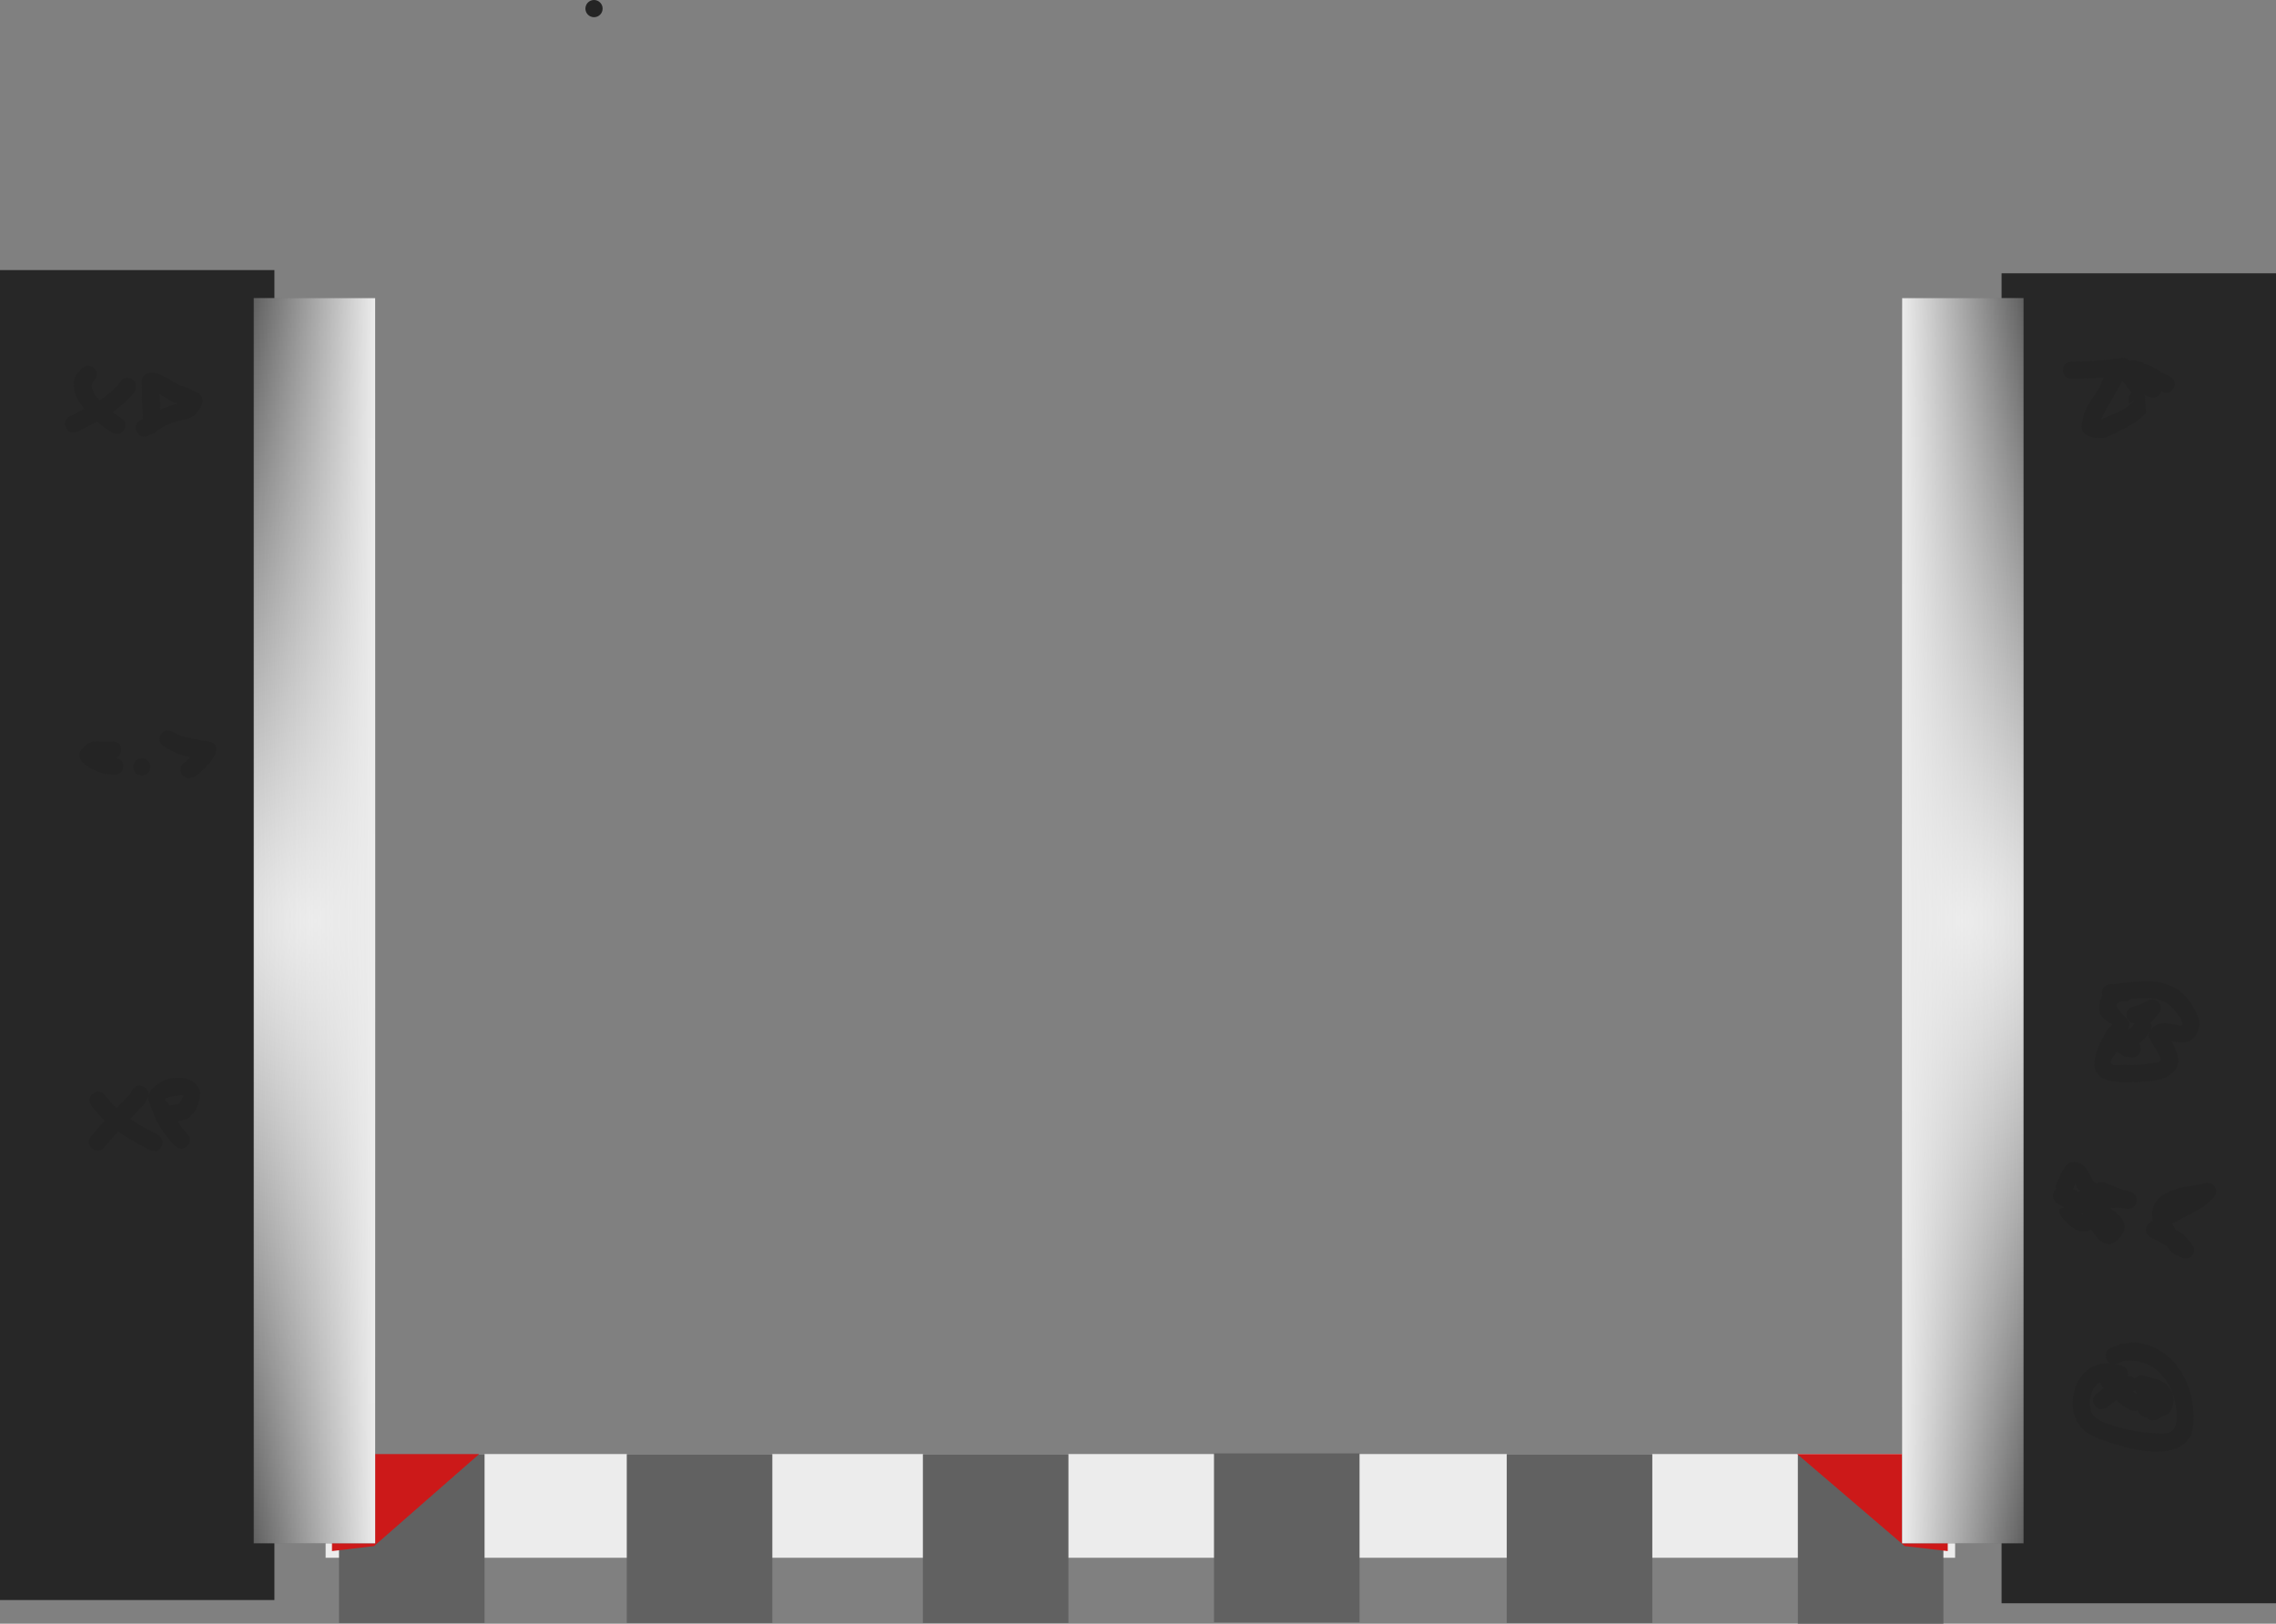 <svg version="1.1" xmlns="http://www.w3.org/2000/svg" xmlns:xlink="http://www.w3.org/1999/xlink" width="661.351" height="471.845" viewBox="0,0,661.351,471.845"><rect x="0" y="0" width="661.351" height="471.845" fill="#808080" stroke="none"/><defs><radialGradient cx="-0.24" cy="180" r="180.931" gradientUnits="userSpaceOnUse" id="color-1"><stop offset="0" stop-color="#ececec"/><stop offset="1" stop-color="#616161"/></radialGradient><linearGradient x1="-17.883" y1="180" x2="17.402" y2="180" gradientUnits="userSpaceOnUse" id="color-2"><stop offset="0" stop-color="#ececec" stop-opacity="0"/><stop offset="1" stop-color="#ececec"/></linearGradient><radialGradient cx="478.739" cy="180" r="180.931" gradientUnits="userSpaceOnUse" id="color-3"><stop offset="0" stop-color="#ececec"/><stop offset="1" stop-color="#616161"/></radialGradient><linearGradient x1="496.381" y1="180" x2="461.096" y2="180" gradientUnits="userSpaceOnUse" id="color-4"><stop offset="0" stop-color="#ececec" stop-opacity="0"/><stop offset="1" stop-color="#ececec"/></linearGradient></defs><g transform="translate(91.614,87.557)"><g data-paper-data="{&quot;isPaintingLayer&quot;:true}" fill-rule="nonzero" stroke="none" stroke-linecap="butt" stroke-linejoin="miter" stroke-miterlimit="10" stroke-dasharray="" stroke-dashoffset="0" style="mix-blend-mode: normal"><path d="M490,378.358v-386.492h79.737v386.492z" fill="#272727" stroke-width="0"/><path d="M-91.614,377.419v-386.492h79.737v386.492z" fill="#272727" stroke-width="0"/><path d="M476.493,365.134h-473.486v-30.14h473.486z" data-paper-data="{&quot;origPos&quot;:null,&quot;index&quot;:null}" fill="#ececec" stroke-width="1"/><path d="M430.797,384.288v-49.099h42.293v49.099z" data-paper-data="{&quot;origPos&quot;:null,&quot;index&quot;:null}" fill="#616161" stroke-width="0"/><path d="M346.214,384.093v-49.099h42.293v49.099z" data-paper-data="{&quot;origPos&quot;:null,&quot;index&quot;:null}" fill="#616161" stroke-width="0"/><path d="M90.512,384.093v-49.099h42.293v49.099z" data-paper-data="{&quot;origPos&quot;:null,&quot;index&quot;:null}" fill="#616161" stroke-width="0"/><path d="M6.895,384.093v-49.099h42.293v49.099z" data-paper-data="{&quot;origPos&quot;:null,&quot;index&quot;:null}" fill="#616161" stroke-width="0"/><path d="M461.853,361.744l-31.251,-26.749h43.751v28.195z" data-paper-data="{&quot;origPos&quot;:null,&quot;index&quot;:null}" fill="#cc1919" stroke-width="0"/><path d="M4.852,363.19v-28.195h42.779l-30.556,26.749z" data-paper-data="{&quot;origPos&quot;:null,&quot;index&quot;:null}" fill="#cc1919" stroke-width="0"/><path d="M261.142,383.899v-49.099h42.293v49.099z" data-paper-data="{&quot;origPos&quot;:null,&quot;index&quot;:null}" fill="#616161" stroke-width="0"/><path d="M176.556,384.093v-49.099h42.293v49.099z" data-paper-data="{&quot;origPos&quot;:null,&quot;index&quot;:null}" fill="#616161" stroke-width="0"/><path d="M15.526,175.312v0h22.523v0z" fill="#ececec" stroke-width="0"/><g data-paper-data="{&quot;index&quot;:null}" stroke-width="0"><path d="M-17.883,360.931v-361.862h35.285v361.862z" fill="url(#color-1)"/><path d="M-17.883,360.931v-361.862h35.285v361.862z" fill="url(#color-2)"/></g><g data-paper-data="{&quot;index&quot;:null}" stroke-width="0"><path d="M461.096,360.931v-361.862h35.285v361.862z" fill="url(#color-3)"/><path d="M461.096,360.931v-361.862h35.285v361.862z" fill="url(#color-4)"/></g><path d="M78.494,-85.057c0,-1.381 1.119,-2.5 2.5,-2.5c1.381,0 2.5,1.119 2.5,2.5c0,1.381 -1.119,2.5 -2.5,2.5c-1.381,0 -2.5,-1.119 -2.5,-2.5z" fill="#242424" stroke-width="0.5"/><path d="M-55.578,37.307c-1.286,2.144 -3.43,0.857 -3.43,0.857l-1.171,-0.714c-0.993,-0.724 -2.11,-1.566 -3.229,-2.508c-1.88,1.041 -3.79,1.998 -5.631,2.92c0,0 -2.236,1.118 -3.354,-1.118c-1.118,-2.236 1.118,-3.354 1.118,-3.354c1.341,-0.67 2.753,-1.361 4.17,-2.1c-2.138,-2.581 -3.565,-5.57 -2.892,-8.78c0.24,-1.144 1.355,-1.904 2.033,-2.856c0,0 1.562,-1.952 3.514,-0.39c1.952,1.562 0.39,3.514 0.39,3.514c-1.749,1.696 -0.575,3.966 1.321,6.02c2.304,-1.473 4.421,-3.162 6.026,-5.196l-0.086,0.049c0,0 1.118,-2.236 3.354,-1.118c2.236,1.118 1.118,3.354 1.118,3.354l-0.481,0.839c-1.699,2.101 -3.801,3.884 -6.09,5.457c0.653,0.497 1.234,0.915 1.66,1.224l0.803,0.47c0,0 2.144,1.286 0.857,3.43z" fill="#242424" stroke-width="0.5"/><path d="M-51.926,37.795c-0.985,-2.298 1.313,-3.283 1.313,-3.283l0.498,-0.184c0.039,-2.74 -0.4,-5.483 -0.229,-8.183c0.099,-1.559 -0.602,-3.707 0.65,-4.64c3.225,-2.405 7.301,1.623 9.948,2.749c1.035,0.44 2.184,0.623 3.158,1.184c1.36,0.783 3.46,1.272 3.779,2.809c0.356,1.717 -1.035,3.471 -2.208,4.774c-0.989,1.098 -4.903,1.707 -6.278,2.199c-3.027,1.084 -3.062,1.333 -5.529,3.054l-1.82,0.835c0,0 -2.298,0.985 -3.283,-1.313zM-45.051,31.531c1.549,-0.706 3.159,-1.276 4.94,-1.788c-1.701,-0.621 -3.706,-1.907 -4.235,-2.207c-0.255,-0.144 -0.605,-0.349 -0.954,-0.58c0.077,0.514 0.117,1.034 0.14,1.398c0.067,1.057 0.102,2.117 0.109,3.177z" fill="#242424" stroke-width="0.5"/><path d="M-57.874,132.658c0.616,0.125 2.216,0.646 2.048,2.662c-0.208,2.491 -2.699,2.284 -2.699,2.284l-2.907,-0.303c-4.556,-1.487 -11.337,-4.971 -3.635,-9.285c0.311,-0.174 5.345,-0.141 6.157,-0.141c0,0 2.5,0 2.5,2.5c0,1.393 -0.777,2.01 -1.464,2.283z" fill="#242424" stroke-width="0.5"/><path d="M-52.922,135.31c0,-1.381 1.119,-2.5 2.5,-2.5c1.381,0 2.5,1.119 2.5,2.5c0,1.381 -1.119,2.5 -2.5,2.5c-1.381,0 -2.5,-1.119 -2.5,-2.5z" fill="#242424" stroke-width="0.5"/><path d="M-39.105,136.099c0,-1.448 0.839,-2.058 1.545,-2.314c0.423,-0.413 0.794,-0.89 1.175,-1.352c-2.716,-0.353 -5.547,-1.822 -7.65,-3.088c0,0 -2.129,-1.31 -0.819,-3.439c1.31,-2.129 3.439,-0.819 3.439,-0.819c2.825,1.788 4.443,1.563 7.67,2.41c1.597,0.419 3.972,0.075 4.702,1.556c1.486,3.016 -3.953,7.503 -5.804,8.998l-1.759,0.548c0,0 -2.5,0 -2.5,-2.5z" fill="#242424" stroke-width="0.5"/><path d="M-39.967,238.354c0.733,1.219 1.587,2.392 2.761,3.558c0,0 1.768,1.768 0,3.536c-1.768,1.768 -3.536,0 -3.536,0c-2.974,-2.994 -5.316,-6.445 -6.666,-10.495c-0.432,-1.298 -1.352,-2.658 -1.169,-3.98c-0.083,0.361 -0.202,0.599 -0.202,0.599l-0.978,1.748c-1.321,1.453 -2.678,2.872 -4.038,4.288c2.001,1.377 4.131,2.576 6.267,3.638l1.873,1.038c0,0 2.185,1.214 0.971,3.4c-1.214,2.185 -3.4,0.971 -3.4,0.971l-1.68,-0.936c-2.589,-1.301 -5.133,-2.769 -7.501,-4.464c-1.394,1.495 -2.758,3.017 -4.054,4.601c0,0 -1.583,1.935 -3.518,0.352c-1.935,-1.583 -0.352,-3.518 -0.352,-3.518c1.294,-1.58 2.653,-3.1 4.041,-4.593c-1.439,-1.339 -2.763,-2.798 -3.931,-4.395c0,0 -1.47,-2.022 0.551,-3.492c2.022,-1.47 3.492,0.551 3.492,0.551c0.975,1.35 2.094,2.586 3.315,3.724c1.434,-1.496 2.867,-2.993 4.262,-4.527l0.206,-0.621c0,0 1.118,-2.236 3.354,-1.118c1.355,0.678 1.478,1.766 1.365,2.518c0.008,-0.033 0.017,-0.066 0.026,-0.099c0.455,-1.57 2.02,-2.646 3.381,-3.552c3.227,-2.15 9.888,-2.356 11.485,2.187c0.531,1.509 -0.096,3.26 -0.675,4.752c-0.484,1.246 -1.353,2.391 -2.416,3.202c-0.908,0.693 -2.152,0.761 -3.236,1.128zM-42.42,233.727c0.048,-0.011 0.074,-0.015 0.074,-0.015l0.86,-0.121c0.616,-0.145 1.307,-0.106 1.848,-0.434c0.388,-0.236 0.526,-0.742 0.743,-1.141c0.203,-0.374 0.483,-0.746 0.509,-1.17c0.024,-0.384 -5.234,0.36 -5.269,1.004c-0.027,0.498 0.636,0.775 0.876,1.212c0.123,0.224 0.242,0.446 0.359,0.666z" fill="#242424" stroke-width="0.5"/><path d="M540.051,25.102c-1.048,2.27 -3.318,1.222 -3.318,1.222l-0.375,-0.174c-0.28,1.075 -1.257,1.868 -2.419,1.868c-0.369,0 -0.72,-0.08 -1.036,-0.224l-1.546,-0.663c0.191,0.258 0.284,0.462 0.284,0.462l0.321,4.897c-1.907,1.725 -2.361,2.327 -4.635,3.606c-1.379,0.776 -2.799,1.482 -4.244,2.126c-1.265,0.563 -2.492,1.502 -3.876,1.491c-1.875,-0.015 -4.188,-0.139 -5.404,-1.567c-1.032,-1.211 -0.289,-3.21 0.004,-4.774c0.506,-2.698 3.094,-5.687 4.434,-8.015c0.516,-0.896 0.94,-2.165 1.464,-3.255c-3.114,0.264 -6.217,0.427 -9.366,0.428c0,0 -2.5,0 -2.5,-2.5c0,-2.5 2.5,-2.5 2.5,-2.5c4.077,0.001 8.069,-0.285 12.121,-0.712l2.484,-0.355c0.129,-0.021 0.261,-0.031 0.396,-0.031c0.787,0 1.488,0.363 1.947,0.931c0.301,-0.128 0.632,-0.2 0.98,-0.2c0.198,0 0.391,0.023 0.576,0.067l2.509,0.538l-0.096,0.447c1.654,0.174 2.87,0.89 5.366,2.561l2.205,1.009c0,0 2.27,1.048 1.222,3.318zM527.566,26.311c-0.595,-0.774 -1.19,-1.547 -1.785,-2.321l-0.721,-0.852c-1.269,2.459 -2.676,4.82 -4.153,7.309c-0.437,0.736 -0.816,1.504 -1.215,2.261c-0.297,0.563 -0.52,1.172 -0.835,1.723c1.825,-1.071 5.296,-2.291 5.959,-2.659c1.81,-1.004 2.234,-1.567 3.781,-2.981l-1.509,0.872c0,0 -0.879,-1.935 0.767,-3.047c-0.187,-0.171 -0.29,-0.305 -0.29,-0.305z" fill="#242424" stroke-width="0.5"/><path d="M529.84,215.582c0.326,0.369 0.561,0.9 0.561,1.667c0,2.5 -2.5,2.5 -2.5,2.5l-2.338,-0.329c-0.586,-0.542 -1.438,-0.965 -2.188,-1.433c-0.129,0.243 -0.24,0.461 -0.327,0.65c-0.43,0.931 -1.833,1.987 -1.233,2.819c0.651,0.904 2.202,0.378 3.315,0.433c2.878,0.142 5.981,-0.01 8.822,-0.495c1.949,-0.333 2.78,-0.509 1.896,-2.249c-0.672,-1.139 -3.334,-5.607 -3.271,-5.815c0.091,-0.3 0.195,-0.575 0.308,-0.828c-0.808,0.925 -1.459,2.019 -2.437,2.761c-0.153,0.116 -0.364,0.224 -0.607,0.32zM527.551,211.186c0.463,-0.342 0.781,-0.835 1.104,-1.322c-1.305,-0.083 -2.338,-1.168 -2.338,-2.495c0,-1.177 0.813,-2.164 1.908,-2.429l2.367,-0.631l1.868,-1.09c0.378,-0.23 0.822,-0.362 1.297,-0.362c1.381,0 2.5,1.119 2.5,2.5c0,0.607 -0.216,1.164 -0.577,1.597l-1.635,1.999c0,0 -0.308,0.376 -0.817,0.661c0.455,0.726 0.368,1.45 0.172,1.987c1.718,-2.385 4.808,-1.746 7.197,-1.412c0.069,0.01 1.882,0.901 1.911,-0.198c0.032,-1.207 -0.975,-2.225 -1.664,-3.217c-3.253,-4.679 -8.138,-4.64 -13.186,-3.991c-0.624,0.545 -1.415,0.658 -1.415,0.658c-0.599,0.042 -1.235,-0.084 -1.797,0.127c-3.144,1.183 2.506,4.757 2.651,6.123c0.052,0.49 -0.115,1.167 -0.408,1.938c0.309,-0.108 0.6,-0.249 0.863,-0.443zM519.289,201.794c-0.069,-0.24 -0.108,-0.514 -0.108,-0.827c0,-2.5 2.5,-2.5 2.5,-2.5l0.605,0.019c8.52,-1.061 17.219,-2.699 22.677,5.455c1.156,1.726 3.159,5.138 2.36,7.394c-1.576,4.454 -3.748,4.081 -7.236,3.827c-0.23,-0.017 -0.461,-0.041 -0.691,-0.075c0.484,0.708 0.783,1.635 1.05,2.096c0.297,1.332 1.191,2.665 0.891,3.996c-1.311,5.808 -8.897,5.577 -13.366,5.704c-3.118,0.088 -8.488,0.379 -10.448,-2.864c-2.054,-3.398 1.762,-10.025 3.586,-12.862c0.255,-0.396 0.999,-0.516 1.011,-0.987c0.01,-0.369 -0.699,-0.281 -0.971,-0.531c-0.911,-0.835 -2.214,-1.503 -2.547,-2.693c-0.426,-1.519 -0.186,-3.276 0.473,-4.71c0.071,-0.155 0.143,-0.303 0.215,-0.443z" fill="#242424" stroke-width="0.5"/><path d="M530.646,312.143c0.243,0 0.477,0.035 0.699,0.099l2.689,0.717l-0.015,0.054c0.11,0.015 0.221,0.033 0.331,0.053c4.386,0.797 7.215,5.362 4.685,9.497c-0.595,0.972 -1.861,1.258 -2.931,1.744c-0.284,0.347 -0.719,0.646 -1.377,0.81c-1.34,0.335 -2.124,-0.255 -2.558,-0.851l-0.622,-0.054c0,0 -1.734,-0.4 -1.938,-1.988c-1.172,0.63 -2.445,-0.134 -2.445,-0.134l-0.888,-0.533c-1.123,-0.675 -2.064,-1.42 -2.942,-2.213c-0.668,0.476 -1.337,1.013 -2.082,1.623l-0.745,0.511c0,0 -2.08,1.387 -3.467,-0.693c-1.387,-2.08 0.693,-3.467 0.693,-3.467l0.353,-0.221c0.56,-0.457 1.097,-0.882 1.626,-1.277c-0.092,-0.087 -0.186,-0.174 -0.28,-0.262c0,0 -0.628,-0.583 -0.807,-1.435c-2.879,1.42 -3.607,6.295 -2.387,8.92c1.071,2.305 4.706,3.17 6.778,3.86c4.132,1.376 8.479,1.913 12.812,2.07c3.134,0.113 4.466,-0.298 4.964,-3.507c0.694,-9.344 -5.344,-18.9 -15.487,-17.494l-1.564,0.744c0,0 -0.358,0.149 -0.85,0.189c0.542,0.106 1.132,0.23 1.813,0.352c0,0 2.457,0.461 1.996,2.918c-0.01,0.055 -0.022,0.108 -0.034,0.16c0.573,-0.043 1.407,0.049 2.009,0.768c0.458,-0.585 1.17,-0.962 1.971,-0.962zM528.208,316.887c0.19,0.123 0.386,0.241 0.587,0.353l0.592,0.355l-0.625,-1.173c-0.178,0.194 -0.374,0.348 -0.554,0.465zM521.632,308.696c-0.443,-0.215 -0.866,-0.615 -1.161,-1.324c-0.962,-2.308 1.346,-3.269 1.346,-3.269l2.827,-1.085c2.449,-0.316 3.66,-0.677 6.15,-0.151c10.586,2.233 15.639,13.377 14.953,23.272c-0.265,1.179 -0.228,2.469 -0.795,3.536c-4.013,7.557 -17.196,4.084 -23.507,1.978c-3.679,-1.228 -7.815,-2.596 -9.687,-6.385c-2.717,-5.5 -0.314,-14.082 5.829,-16.103c1.71,-0.562 2.847,-0.62 4.045,-0.469z" fill="#242424" stroke-width="0.5"/><path d="M532.252,268.703c0.475,-0.949 1.151,-1.294 1.772,-1.377c-0.598,-2.426 -0.284,-4.839 1.846,-6.812c1.214,-1.125 2.814,-1.785 4.36,-2.376c1.452,-0.555 2.839,-0.811 4.222,-0.904l4.843,-1.009c0.18,-0.041 0.368,-0.063 0.561,-0.063c1.381,0 2.5,1.119 2.5,2.5c0,0.726 -0.31,1.381 -0.805,1.837l-2.555,2.373l-0.057,-0.061l-0.129,0.217c-3.043,1.887 -6.133,3.258 -9.18,5.021c0.07,0.176 0.145,0.35 0.228,0.521c0.242,0.496 0.464,0.906 0.684,1.271c1.266,0.591 2.395,1.23 2.854,1.894c0.093,0.135 0.18,0.273 0.262,0.413l0.082,-0.067l1.635,1.999c0.36,0.433 0.577,0.99 0.577,1.597c0,1.381 -1.119,2.5 -2.5,2.5c-0.393,0 -0.765,-0.091 -1.096,-0.252l-2.33,-1.075l0.103,-0.223l-0.577,-0.063c-0.556,-0.647 -1.174,-1.393 -1.795,-2.211c-1.409,-0.688 -2.809,-1.399 -4.164,-2.187l-0.224,-0.106c0,0 -2.236,-1.118 -1.118,-3.354z" fill="#242424" stroke-width="0.5"/><path d="M506.056,256.15c0.696,-1.503 2.383,-5.731 4.106,-5.967c4.004,-0.549 4.813,2.718 6.207,4.973c0.224,0.362 0.371,0.896 0.78,1.012c0.746,0.212 1.565,-0.293 2.324,-0.132c1.908,0.405 3.616,1.477 5.478,2.057l2.486,0.71c1.074,0.281 1.866,1.257 1.866,2.419c0,1.381 -1.119,2.5 -2.5,2.5c-0.119,0 -0.235,-0.008 -0.349,-0.024l-2.687,-0.336c-0.695,0.152 -1.426,0.164 -2.132,0.081c-0.127,-0.015 -0.336,-0.156 -0.494,-0.277c2.166,1.786 6.343,4.287 3.816,8.062c-3.595,5.37 -6.988,1.796 -8.94,-1.565c-1.961,1.209 -4.273,0.635 -6.214,-1.099c-1.395,-1.246 -2.993,-2.763 -3.18,-4.625c-0.015,-0.151 0.774,-0.417 1.493,-0.629l-1.979,-1.218c-0.735,-0.435 -1.227,-1.236 -1.227,-2.152c0,-0.81 0.385,-1.53 0.982,-1.987c-0.246,-0.92 0.163,-1.805 0.163,-1.805zM512.862,258.749c-0.171,-0.203 -0.338,-0.407 -0.504,-0.608c-0.402,-0.485 -0.689,-1.059 -0.928,-1.649c-0.225,0.562 -0.559,1.178 -0.773,1.624l1.333,0.303l-0.083,0.367c0.319,-0.01 0.638,-0.021 0.955,-0.037zM513.211,265.023c0.082,0.128 0.174,0.241 0.303,0.288c0,0 0.001,0 0.001,0l0.113,-0.424c-0.114,0.055 -0.253,0.1 -0.418,0.136zM508.721,263.141c0.582,-0.159 0.852,-0.218 0.014,-0.022z" fill="#242424" stroke-width="0.5"/></g></g></svg>